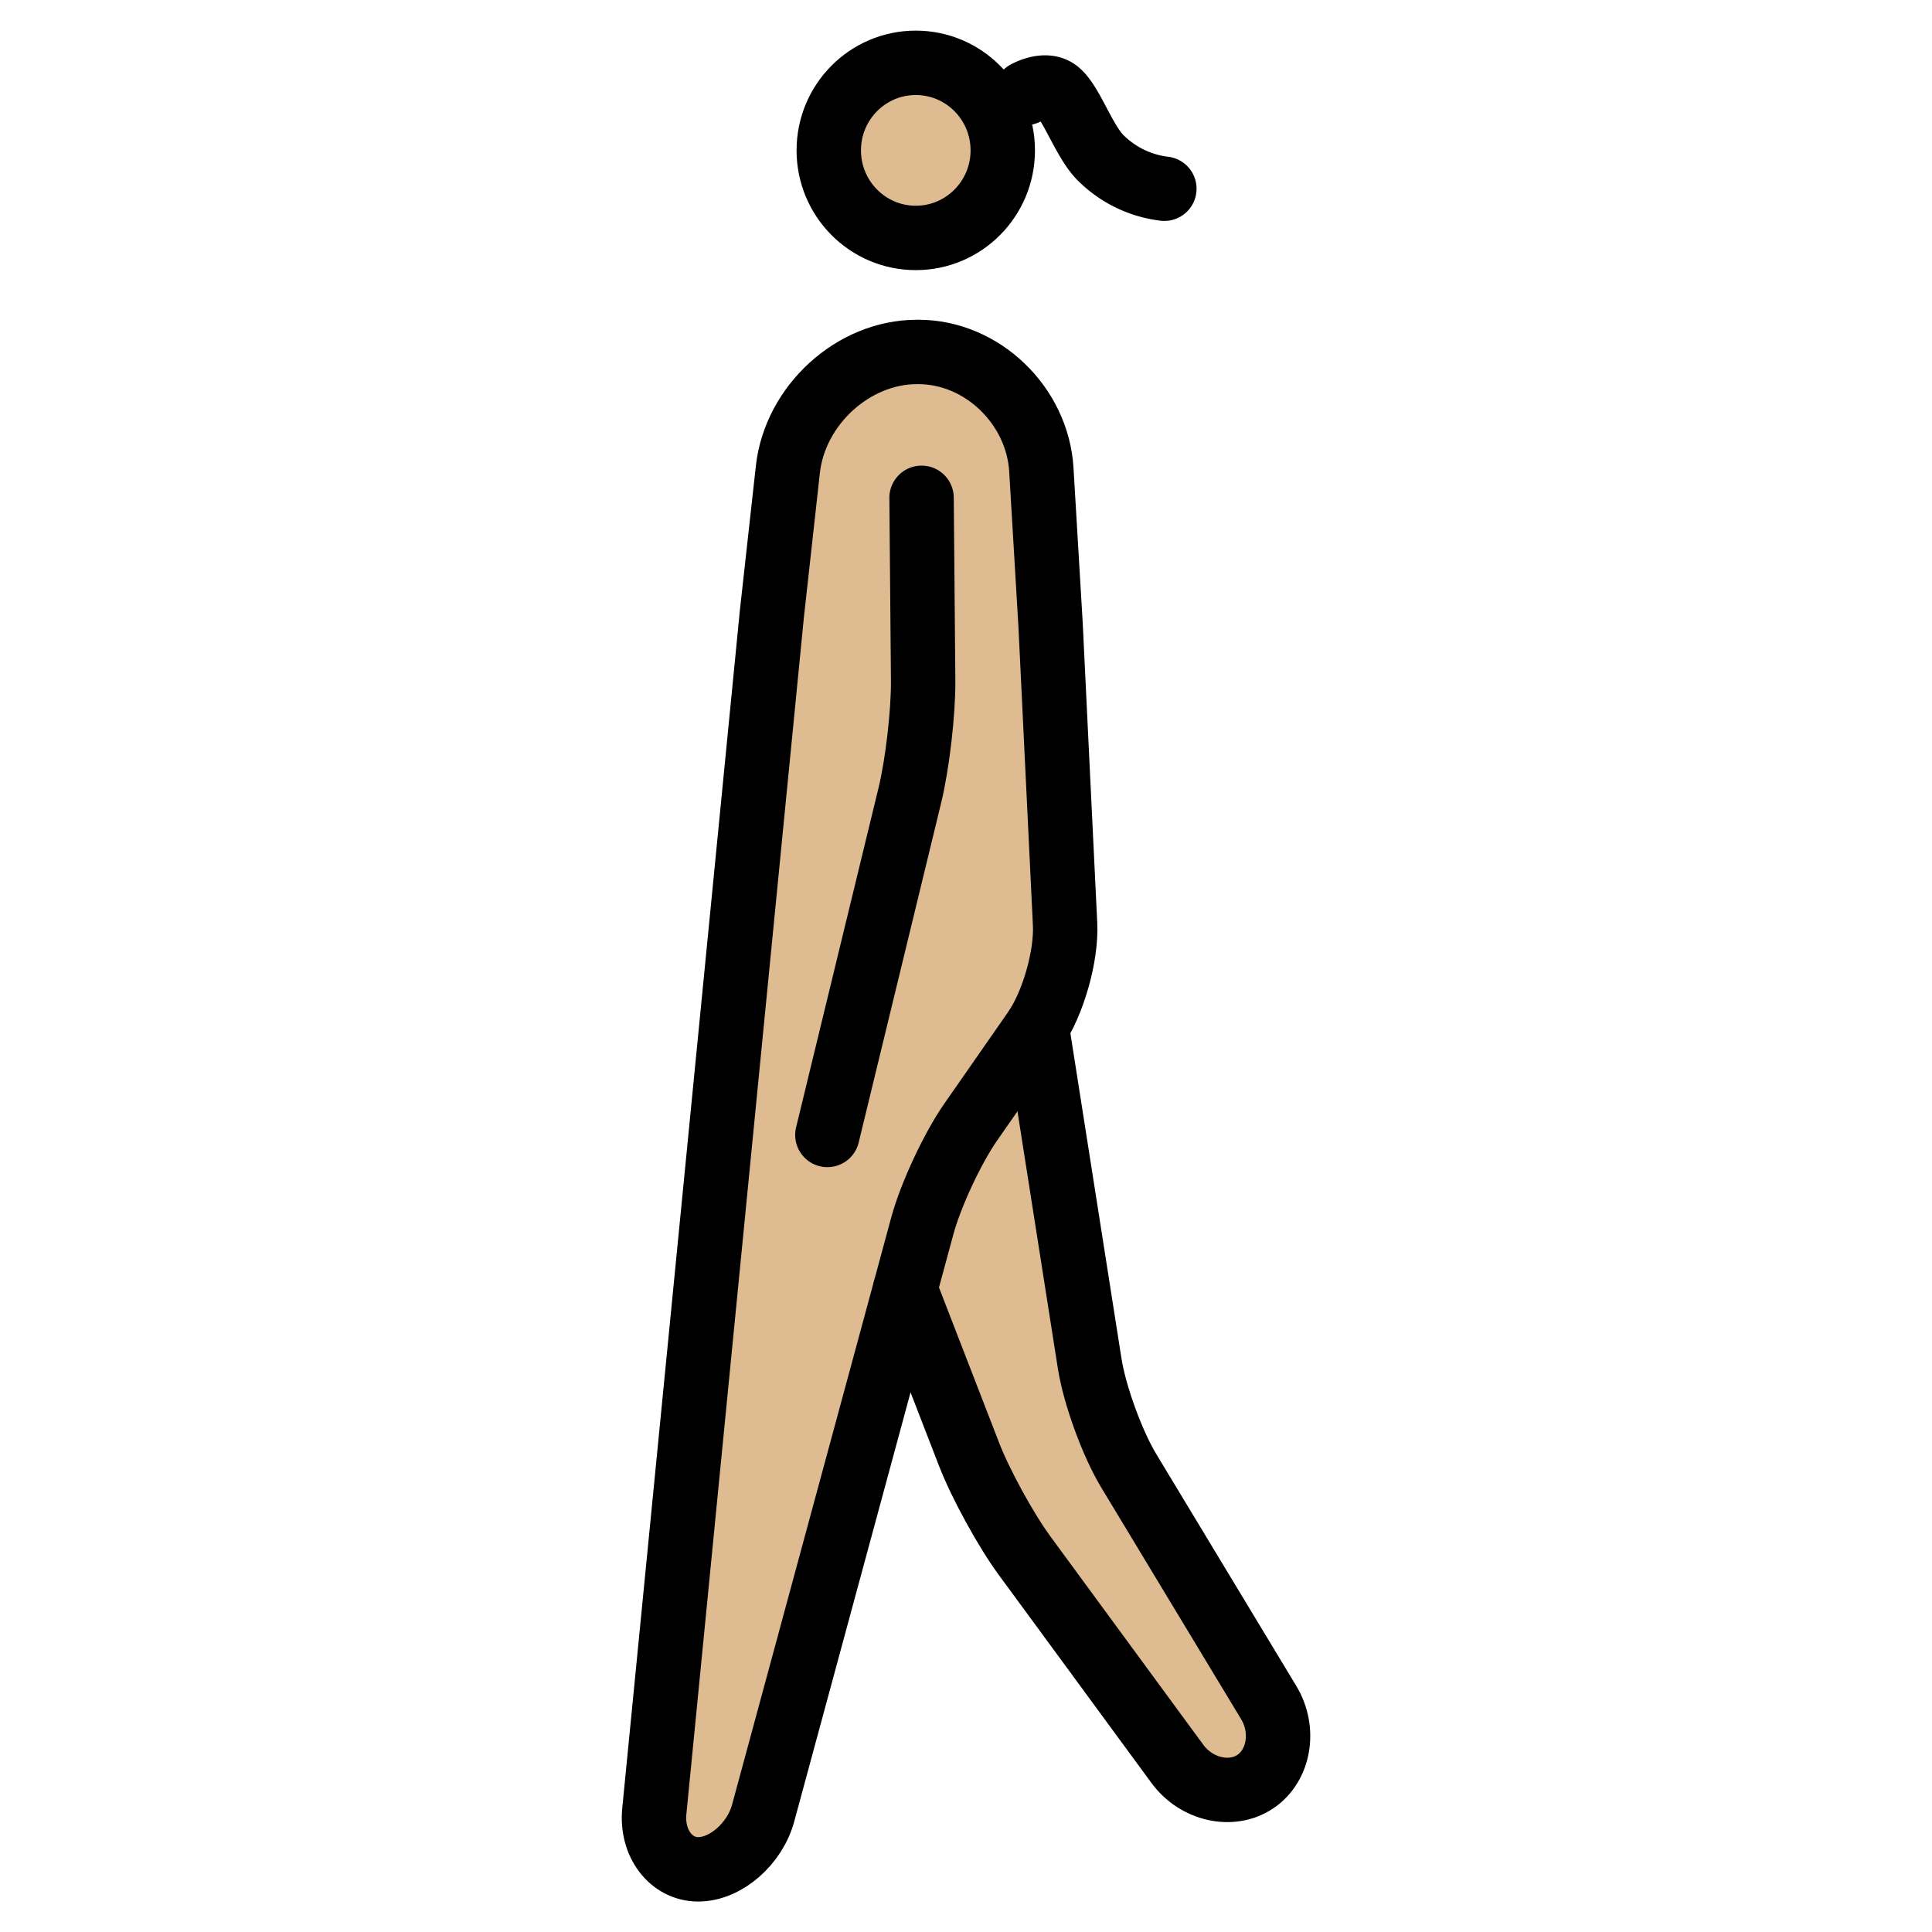 <svg viewBox="6 6 60 60" xmlns="http://www.w3.org/2000/svg">
  <defs>
    <linearGradient id="yellow-gradient" x1="0%" x2="0%" y1="0%" y2="100%">
      <stop offset="0%" style="stop-color:#FDE02F;stop-opacity:1;"/>
      <stop offset="100%" style="stop-color:#F7B209;stop-opacity:1;"/>
    </linearGradient>
  </defs>
  <g id="skin">
    <circle cx="34.37" cy="10.73" fill="#debb90" r="3"/>
    <path d="m31.19 19.48-4.872 42.77 1.689 2.021 2.016-2.205 3.646-15.09 8.79 14.17 3.414-0.895-6.826-14.91-0.783-26.22-5.001-2.252z" fill="#debb90"/>
  </g>
  <g id="line">
    <ellipse cx="34.44" cy="10.67" fill="none" rx="2.702" ry="2.719" stroke="#000" stroke-miterlimit="10" stroke-width="2"/>
    <path d="m26.32 62.25c-0.097 0.992 0.517 1.804 1.365 1.804 0.848 0 1.756-0.787 2.016-1.749l4.941-18.23c0.26-0.962 0.939-2.417 1.508-3.233l1.981-2.845c0.568-0.816 0.994-2.299 0.946-3.295l-0.45-9.289-0.287-4.827c-0.119-1.99-1.837-3.656-3.819-3.656h-0.047c-1.982 0-3.783 1.659-4.005 3.64l-0.499 4.506z" fill="none" stroke="#000" stroke-linecap="round" stroke-linejoin="round" stroke-miterlimit="10" stroke-width="2"/>
    <path d="m38.2 37.9 1.64 10.44c0.154 0.985 0.702 2.488 1.216 3.339l4.345 7.196c0.514 0.851 0.327 1.957-0.416 2.455s-1.832 0.251-2.421-0.552l-4.745-6.466c-0.588-0.803-1.364-2.219-1.724-3.147l-1.984-5.123" fill="none" stroke="#000" stroke-linecap="round" stroke-linejoin="round" stroke-miterlimit="10" stroke-width="2"/>
    <path d="m34.62 21.46 0.049 5.664c0.009 0.997-0.177 2.604-0.412 3.573l-2.562 10.55" fill="none" stroke="#000" stroke-linecap="round" stroke-linejoin="round" stroke-miterlimit="10" stroke-width="2"/>
    <path d="m37.86 8.885s0.571-0.328 0.952-0.064c0.449 0.31 0.846 1.582 1.39 2.1a3.363 3.363 0 0 0 1.958 0.94" fill="none" stroke="#000" stroke-linecap="round" stroke-linejoin="round" stroke-width="2"/>
  </g>
</svg>